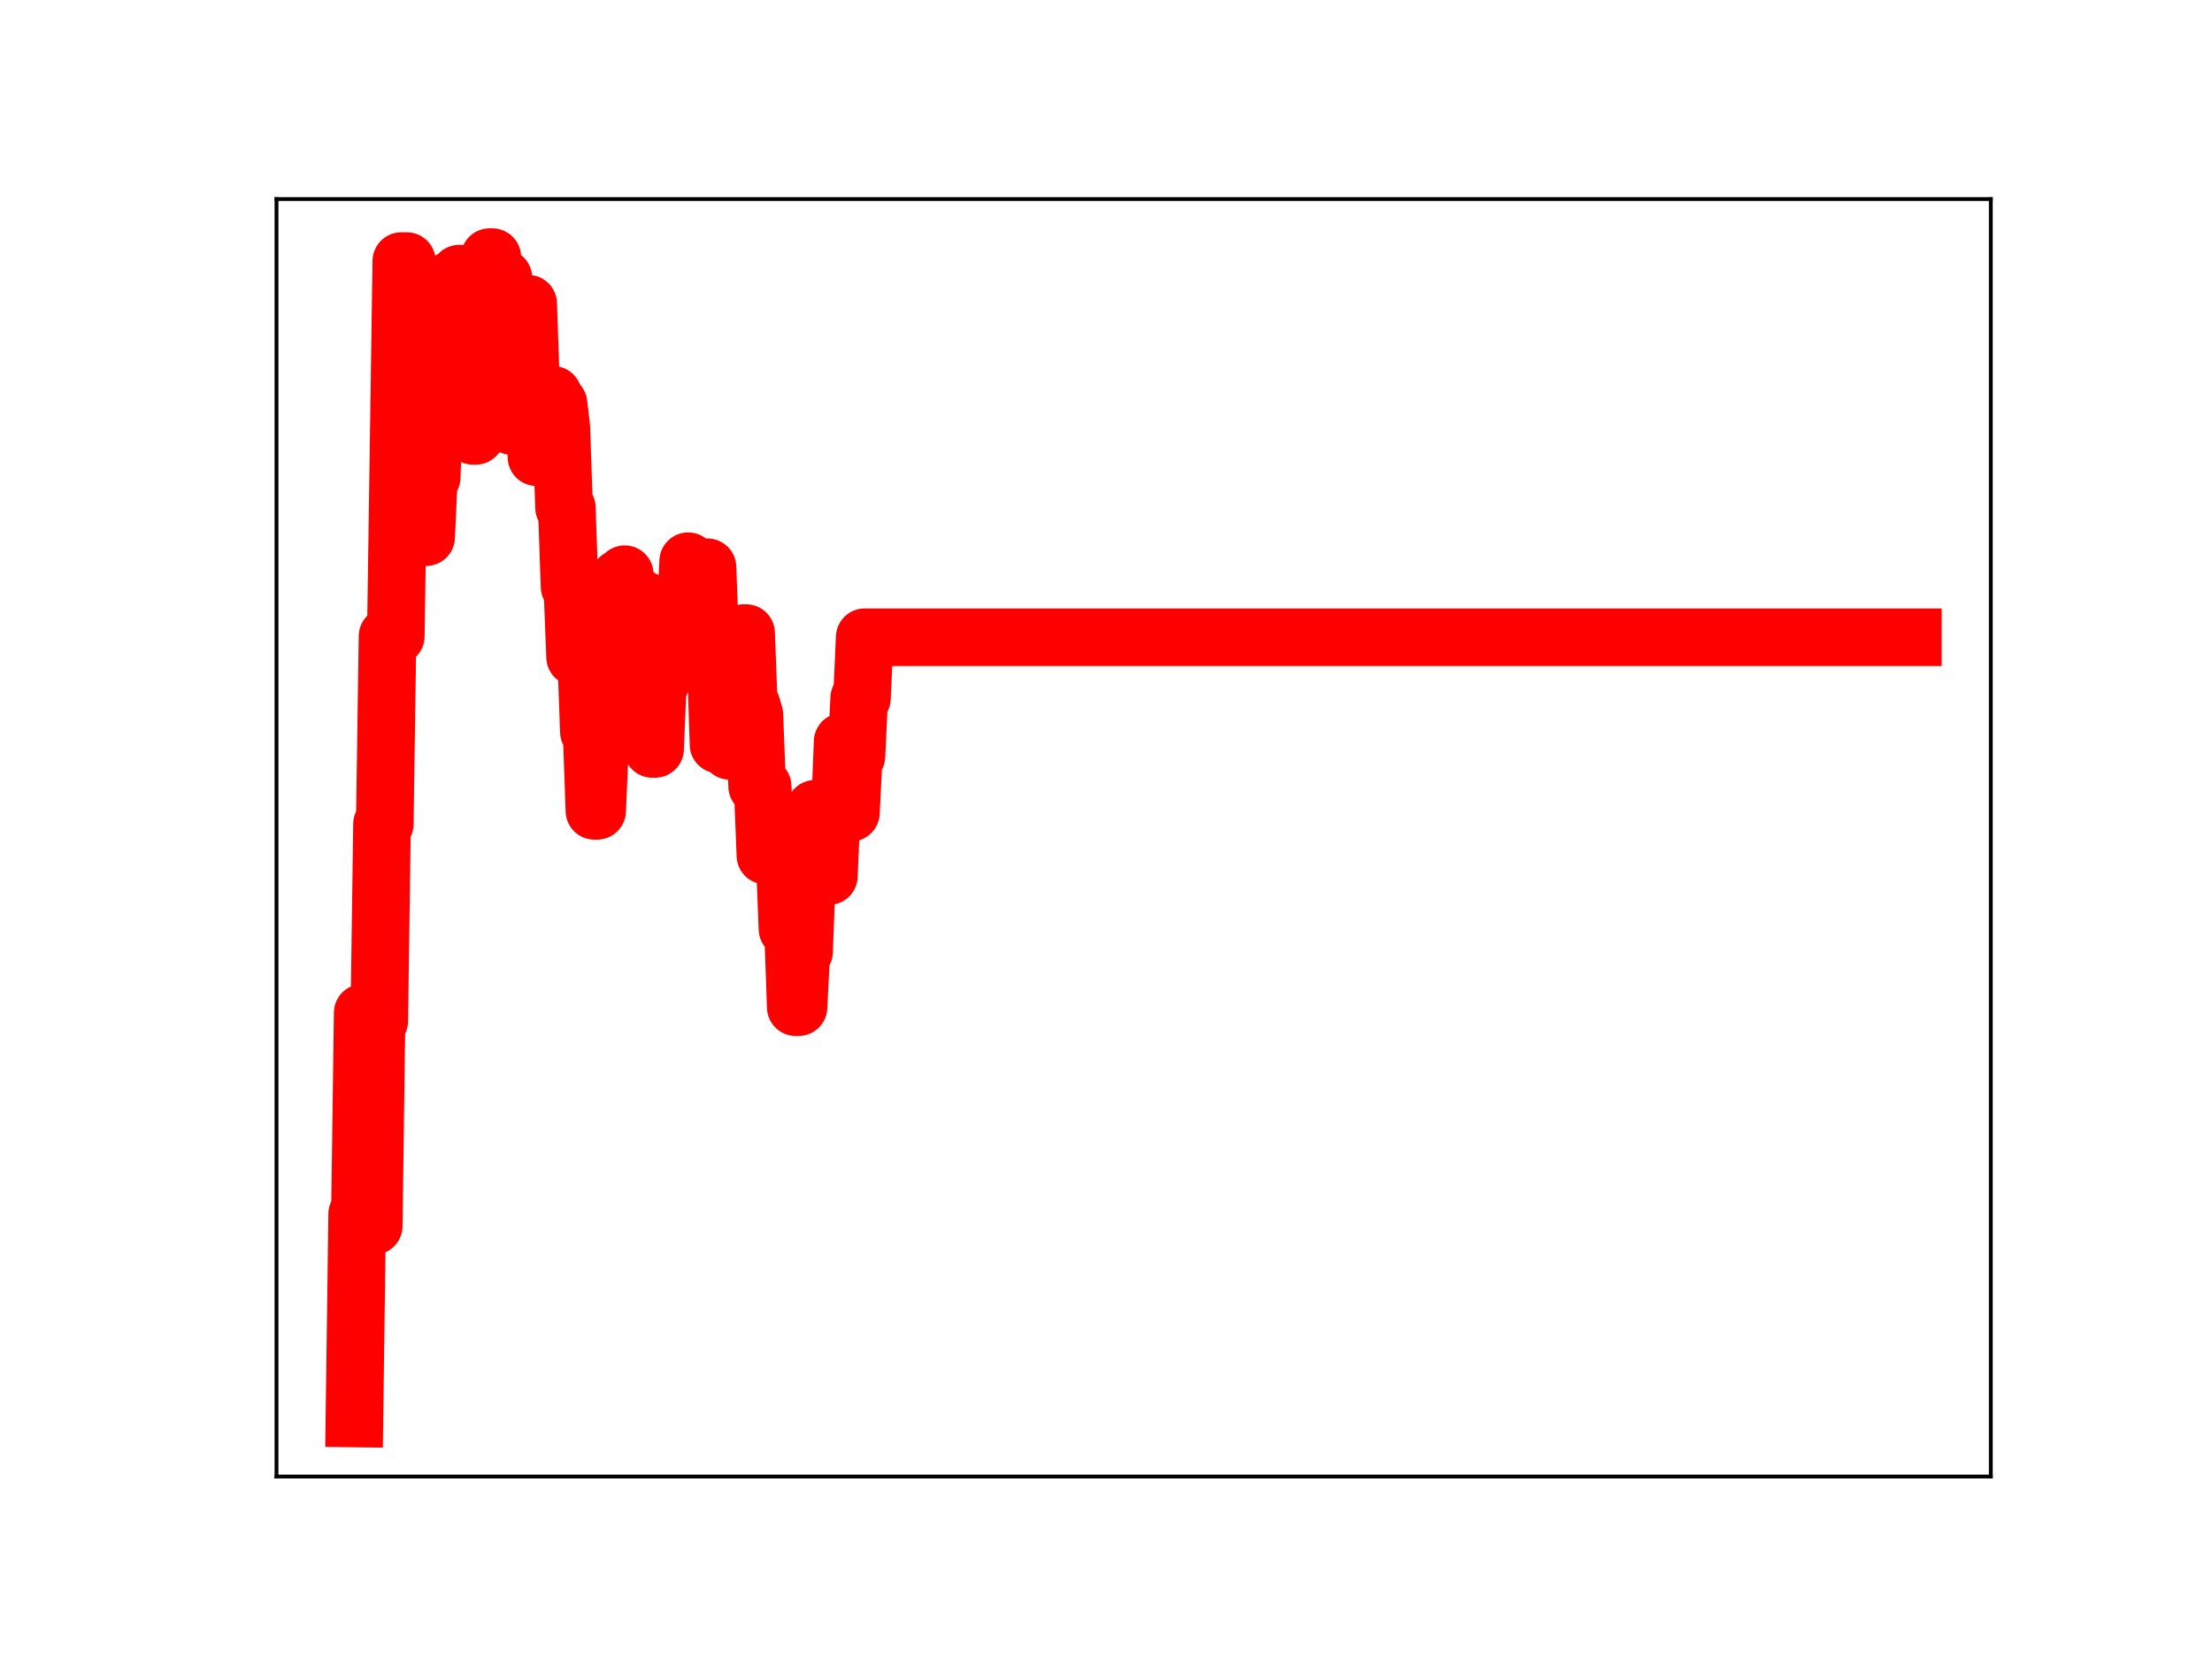 <?xml version="1.0" encoding="utf-8" standalone="no"?>
<!DOCTYPE svg PUBLIC "-//W3C//DTD SVG 1.1//EN"
  "http://www.w3.org/Graphics/SVG/1.1/DTD/svg11.dtd">
<!-- Created with matplotlib (https://matplotlib.org/) -->
<svg height="345.6pt" version="1.1" viewBox="0 0 460.8 345.6" width="460.8pt" xmlns="http://www.w3.org/2000/svg" xmlns:xlink="http://www.w3.org/1999/xlink">
 <defs>
  <style type="text/css">
*{stroke-linecap:butt;stroke-linejoin:round;}
  </style>
 </defs>
 <g id="figure_1">
  <g id="patch_1">
   <path d="M 0 345.6 
L 460.8 345.6 
L 460.8 0 
L 0 0 
z
" style="fill:#ffffff;"/>
  </g>
  <g id="axes_1">
   <g id="patch_2">
    <path d="M 57.6 307.584 
L 414.72 307.584 
L 414.72 41.472 
L 57.6 41.472 
z
" style="fill:#ffffff;"/>
   </g>
   <g id="line2d_1">
    <path clip-path="url(#p9d25ed4365)" d="M 73.833 295.488 
L 74.407 252.868 
L 74.982 252.868 
L 75.557 210.985 
L 76.706 210.985 
L 77.28 255.388 
L 77.855 255.388 
L 78.43 212.698 
L 79.004 212.698 
L 79.579 171.665 
L 80.153 171.665 
L 80.728 132.539 
L 82.452 132.539 
L 83.601 54.389 
L 84.75 54.389 
L 85.325 102.08 
L 85.9 102.08 
L 86.474 96.117 
L 87.049 96.117 
L 87.623 111.892 
L 88.773 111.892 
L 89.347 99.442 
L 89.922 99.442 
L 90.496 85.474 
L 91.071 85.474 
L 91.646 71.786 
L 93.369 71.786 
L 93.944 58.281 
L 95.093 58.281 
L 95.668 57.002 
L 96.243 57.002 
L 96.817 59.149 
L 97.392 74.768 
L 97.966 74.768 
L 98.541 90.787 
L 99.116 90.787 
L 99.69 79.582 
L 100.265 79.582 
L 100.839 65.678 
L 101.414 65.678 
L 101.989 53.568 
L 102.563 53.568 
L 103.138 70.041 
L 103.712 70.041 
L 104.287 57.873 
L 104.862 57.873 
L 105.436 72.627 
L 106.011 72.627 
L 106.585 88.744 
L 107.16 88.744 
L 107.735 76.524 
L 108.309 76.524 
L 108.884 63.27 
L 110.033 63.27 
L 110.608 80.073 
L 111.182 80.073 
L 111.757 95.236 
L 112.906 95.236 
L 113.481 82.953 
L 114.055 82.953 
L 114.63 82.245 
L 115.205 82.245 
L 115.779 84.098 
L 116.354 84.098 
L 116.928 89.027 
L 117.503 105.752 
L 118.078 105.752 
L 118.652 122.215 
L 119.227 122.215 
L 119.802 136.874 
L 122.1 136.874 
L 122.675 152.446 
L 123.249 152.446 
L 123.824 168.908 
L 124.398 168.908 
L 125.548 142.761 
L 126.697 142.761 
L 127.271 148.646 
L 127.846 134.786 
L 128.421 134.786 
L 128.995 120.455 
L 129.57 120.455 
L 130.144 119.617 
L 130.719 123.339 
L 131.868 123.339 
L 132.443 138.681 
L 133.018 138.681 
L 133.592 124.961 
L 134.167 124.961 
L 134.741 139.276 
L 135.316 139.276 
L 135.891 156.011 
L 136.465 156.011 
L 137.04 142.239 
L 137.614 142.239 
L 138.189 128.749 
L 142.786 128.749 
L 143.361 116.912 
L 143.935 132.409 
L 145.084 132.409 
L 145.659 119.956 
L 146.234 119.956 
L 146.808 118.176 
L 147.383 118.176 
L 147.957 133.716 
L 148.532 137.668 
L 149.107 137.668 
L 149.681 155.097 
L 150.256 155.097 
L 150.83 140.971 
L 151.405 140.971 
L 151.98 156.412 
L 153.129 156.412 
L 153.703 143.219 
L 154.278 143.219 
L 154.853 131.886 
L 155.427 131.886 
L 156.002 146.939 
L 156.577 146.939 
L 157.151 148.914 
L 157.726 163.798 
L 158.875 163.798 
L 159.45 178.221 
L 160.024 178.221 
L 160.599 178.718 
L 161.173 178.718 
L 161.748 179.207 
L 163.472 179.207 
L 164.046 193.533 
L 165.196 193.533 
L 165.77 209.812 
L 166.345 209.812 
L 166.92 198.28 
L 167.494 198.28 
L 168.069 183.148 
L 169.218 183.148 
L 169.793 168.483 
L 171.516 168.403 
L 172.091 182.504 
L 172.666 182.504 
L 173.24 168.968 
L 174.964 168.968 
L 175.539 154.499 
L 176.113 169.293 
L 177.262 169.293 
L 177.837 157.534 
L 178.412 157.534 
L 178.986 145.428 
L 179.561 145.428 
L 180.136 132.747 
L 398.487 132.747 
L 398.487 132.747 
" style="fill:none;stroke:#ff0000;stroke-linecap:square;stroke-width:12;"/>
    <defs>
     <path d="M 0 3 
C 0.796 3 1.559 2.684 2.121 2.121 
C 2.684 1.559 3 0.796 3 0 
C 3 -0.796 2.684 -1.559 2.121 -2.121 
C 1.559 -2.684 0.796 -3 0 -3 
C -0.796 -3 -1.559 -2.684 -2.121 -2.121 
C -2.684 -1.559 -3 -0.796 -3 0 
C -3 0.796 -2.684 1.559 -2.121 2.121 
C -1.559 2.684 -0.796 3 0 3 
z
" id="mde250cba03" style="stroke:#ff0000;"/>
    </defs>
    <g clip-path="url(#p9d25ed4365)">
     <use style="fill:#ff0000;stroke:#ff0000;" x="73.833" xlink:href="#mde250cba03" y="295.488"/>
     <use style="fill:#ff0000;stroke:#ff0000;" x="74.407" xlink:href="#mde250cba03" y="252.868"/>
     <use style="fill:#ff0000;stroke:#ff0000;" x="74.982" xlink:href="#mde250cba03" y="252.868"/>
     <use style="fill:#ff0000;stroke:#ff0000;" x="75.557" xlink:href="#mde250cba03" y="210.985"/>
     <use style="fill:#ff0000;stroke:#ff0000;" x="76.131" xlink:href="#mde250cba03" y="210.985"/>
     <use style="fill:#ff0000;stroke:#ff0000;" x="76.706" xlink:href="#mde250cba03" y="210.985"/>
     <use style="fill:#ff0000;stroke:#ff0000;" x="77.28" xlink:href="#mde250cba03" y="255.388"/>
     <use style="fill:#ff0000;stroke:#ff0000;" x="77.855" xlink:href="#mde250cba03" y="255.388"/>
     <use style="fill:#ff0000;stroke:#ff0000;" x="78.43" xlink:href="#mde250cba03" y="212.698"/>
     <use style="fill:#ff0000;stroke:#ff0000;" x="79.004" xlink:href="#mde250cba03" y="212.698"/>
     <use style="fill:#ff0000;stroke:#ff0000;" x="79.579" xlink:href="#mde250cba03" y="171.665"/>
     <use style="fill:#ff0000;stroke:#ff0000;" x="80.153" xlink:href="#mde250cba03" y="171.665"/>
     <use style="fill:#ff0000;stroke:#ff0000;" x="80.728" xlink:href="#mde250cba03" y="132.539"/>
     <use style="fill:#ff0000;stroke:#ff0000;" x="81.303" xlink:href="#mde250cba03" y="132.539"/>
     <use style="fill:#ff0000;stroke:#ff0000;" x="81.877" xlink:href="#mde250cba03" y="132.539"/>
     <use style="fill:#ff0000;stroke:#ff0000;" x="82.452" xlink:href="#mde250cba03" y="132.539"/>
     <use style="fill:#ff0000;stroke:#ff0000;" x="83.026" xlink:href="#mde250cba03" y="92.207"/>
     <use style="fill:#ff0000;stroke:#ff0000;" x="83.601" xlink:href="#mde250cba03" y="54.389"/>
     <use style="fill:#ff0000;stroke:#ff0000;" x="84.176" xlink:href="#mde250cba03" y="54.389"/>
     <use style="fill:#ff0000;stroke:#ff0000;" x="84.75" xlink:href="#mde250cba03" y="54.389"/>
     <use style="fill:#ff0000;stroke:#ff0000;" x="85.325" xlink:href="#mde250cba03" y="102.08"/>
     <use style="fill:#ff0000;stroke:#ff0000;" x="85.9" xlink:href="#mde250cba03" y="102.08"/>
     <use style="fill:#ff0000;stroke:#ff0000;" x="86.474" xlink:href="#mde250cba03" y="96.117"/>
     <use style="fill:#ff0000;stroke:#ff0000;" x="87.049" xlink:href="#mde250cba03" y="96.117"/>
     <use style="fill:#ff0000;stroke:#ff0000;" x="87.623" xlink:href="#mde250cba03" y="111.892"/>
     <use style="fill:#ff0000;stroke:#ff0000;" x="88.198" xlink:href="#mde250cba03" y="111.892"/>
     <use style="fill:#ff0000;stroke:#ff0000;" x="88.773" xlink:href="#mde250cba03" y="111.892"/>
     <use style="fill:#ff0000;stroke:#ff0000;" x="89.347" xlink:href="#mde250cba03" y="99.442"/>
     <use style="fill:#ff0000;stroke:#ff0000;" x="89.922" xlink:href="#mde250cba03" y="99.442"/>
     <use style="fill:#ff0000;stroke:#ff0000;" x="90.496" xlink:href="#mde250cba03" y="85.474"/>
     <use style="fill:#ff0000;stroke:#ff0000;" x="91.071" xlink:href="#mde250cba03" y="85.474"/>
     <use style="fill:#ff0000;stroke:#ff0000;" x="91.646" xlink:href="#mde250cba03" y="71.786"/>
     <use style="fill:#ff0000;stroke:#ff0000;" x="92.22" xlink:href="#mde250cba03" y="71.786"/>
     <use style="fill:#ff0000;stroke:#ff0000;" x="92.795" xlink:href="#mde250cba03" y="71.786"/>
     <use style="fill:#ff0000;stroke:#ff0000;" x="93.369" xlink:href="#mde250cba03" y="71.786"/>
     <use style="fill:#ff0000;stroke:#ff0000;" x="93.944" xlink:href="#mde250cba03" y="58.281"/>
     <use style="fill:#ff0000;stroke:#ff0000;" x="94.519" xlink:href="#mde250cba03" y="58.281"/>
     <use style="fill:#ff0000;stroke:#ff0000;" x="95.093" xlink:href="#mde250cba03" y="58.281"/>
     <use style="fill:#ff0000;stroke:#ff0000;" x="95.668" xlink:href="#mde250cba03" y="57.002"/>
     <use style="fill:#ff0000;stroke:#ff0000;" x="96.243" xlink:href="#mde250cba03" y="57.002"/>
     <use style="fill:#ff0000;stroke:#ff0000;" x="96.817" xlink:href="#mde250cba03" y="59.149"/>
     <use style="fill:#ff0000;stroke:#ff0000;" x="97.392" xlink:href="#mde250cba03" y="74.768"/>
     <use style="fill:#ff0000;stroke:#ff0000;" x="97.966" xlink:href="#mde250cba03" y="74.768"/>
     <use style="fill:#ff0000;stroke:#ff0000;" x="98.541" xlink:href="#mde250cba03" y="90.787"/>
     <use style="fill:#ff0000;stroke:#ff0000;" x="99.116" xlink:href="#mde250cba03" y="90.787"/>
     <use style="fill:#ff0000;stroke:#ff0000;" x="99.69" xlink:href="#mde250cba03" y="79.582"/>
     <use style="fill:#ff0000;stroke:#ff0000;" x="100.265" xlink:href="#mde250cba03" y="79.582"/>
     <use style="fill:#ff0000;stroke:#ff0000;" x="100.839" xlink:href="#mde250cba03" y="65.678"/>
     <use style="fill:#ff0000;stroke:#ff0000;" x="101.414" xlink:href="#mde250cba03" y="65.678"/>
     <use style="fill:#ff0000;stroke:#ff0000;" x="101.989" xlink:href="#mde250cba03" y="53.568"/>
     <use style="fill:#ff0000;stroke:#ff0000;" x="102.563" xlink:href="#mde250cba03" y="53.568"/>
     <use style="fill:#ff0000;stroke:#ff0000;" x="103.138" xlink:href="#mde250cba03" y="70.041"/>
     <use style="fill:#ff0000;stroke:#ff0000;" x="103.712" xlink:href="#mde250cba03" y="70.041"/>
     <use style="fill:#ff0000;stroke:#ff0000;" x="104.287" xlink:href="#mde250cba03" y="57.873"/>
     <use style="fill:#ff0000;stroke:#ff0000;" x="104.862" xlink:href="#mde250cba03" y="57.873"/>
     <use style="fill:#ff0000;stroke:#ff0000;" x="105.436" xlink:href="#mde250cba03" y="72.627"/>
     <use style="fill:#ff0000;stroke:#ff0000;" x="106.011" xlink:href="#mde250cba03" y="72.627"/>
     <use style="fill:#ff0000;stroke:#ff0000;" x="106.585" xlink:href="#mde250cba03" y="88.744"/>
     <use style="fill:#ff0000;stroke:#ff0000;" x="107.16" xlink:href="#mde250cba03" y="88.744"/>
     <use style="fill:#ff0000;stroke:#ff0000;" x="107.735" xlink:href="#mde250cba03" y="76.524"/>
     <use style="fill:#ff0000;stroke:#ff0000;" x="108.309" xlink:href="#mde250cba03" y="76.524"/>
     <use style="fill:#ff0000;stroke:#ff0000;" x="108.884" xlink:href="#mde250cba03" y="63.27"/>
     <use style="fill:#ff0000;stroke:#ff0000;" x="109.459" xlink:href="#mde250cba03" y="63.27"/>
     <use style="fill:#ff0000;stroke:#ff0000;" x="110.033" xlink:href="#mde250cba03" y="63.27"/>
     <use style="fill:#ff0000;stroke:#ff0000;" x="110.608" xlink:href="#mde250cba03" y="80.073"/>
     <use style="fill:#ff0000;stroke:#ff0000;" x="111.182" xlink:href="#mde250cba03" y="80.073"/>
     <use style="fill:#ff0000;stroke:#ff0000;" x="111.757" xlink:href="#mde250cba03" y="95.236"/>
     <use style="fill:#ff0000;stroke:#ff0000;" x="112.332" xlink:href="#mde250cba03" y="95.236"/>
     <use style="fill:#ff0000;stroke:#ff0000;" x="112.906" xlink:href="#mde250cba03" y="95.236"/>
     <use style="fill:#ff0000;stroke:#ff0000;" x="113.481" xlink:href="#mde250cba03" y="82.953"/>
     <use style="fill:#ff0000;stroke:#ff0000;" x="114.055" xlink:href="#mde250cba03" y="82.953"/>
     <use style="fill:#ff0000;stroke:#ff0000;" x="114.63" xlink:href="#mde250cba03" y="82.245"/>
     <use style="fill:#ff0000;stroke:#ff0000;" x="115.205" xlink:href="#mde250cba03" y="82.245"/>
     <use style="fill:#ff0000;stroke:#ff0000;" x="115.779" xlink:href="#mde250cba03" y="84.098"/>
     <use style="fill:#ff0000;stroke:#ff0000;" x="116.354" xlink:href="#mde250cba03" y="84.098"/>
     <use style="fill:#ff0000;stroke:#ff0000;" x="116.928" xlink:href="#mde250cba03" y="89.027"/>
     <use style="fill:#ff0000;stroke:#ff0000;" x="117.503" xlink:href="#mde250cba03" y="105.752"/>
     <use style="fill:#ff0000;stroke:#ff0000;" x="118.078" xlink:href="#mde250cba03" y="105.752"/>
     <use style="fill:#ff0000;stroke:#ff0000;" x="118.652" xlink:href="#mde250cba03" y="122.215"/>
     <use style="fill:#ff0000;stroke:#ff0000;" x="119.227" xlink:href="#mde250cba03" y="122.215"/>
     <use style="fill:#ff0000;stroke:#ff0000;" x="119.802" xlink:href="#mde250cba03" y="136.874"/>
     <use style="fill:#ff0000;stroke:#ff0000;" x="120.376" xlink:href="#mde250cba03" y="136.874"/>
     <use style="fill:#ff0000;stroke:#ff0000;" x="120.951" xlink:href="#mde250cba03" y="136.874"/>
     <use style="fill:#ff0000;stroke:#ff0000;" x="121.525" xlink:href="#mde250cba03" y="136.874"/>
     <use style="fill:#ff0000;stroke:#ff0000;" x="122.1" xlink:href="#mde250cba03" y="136.874"/>
     <use style="fill:#ff0000;stroke:#ff0000;" x="122.675" xlink:href="#mde250cba03" y="152.446"/>
     <use style="fill:#ff0000;stroke:#ff0000;" x="123.249" xlink:href="#mde250cba03" y="152.446"/>
     <use style="fill:#ff0000;stroke:#ff0000;" x="123.824" xlink:href="#mde250cba03" y="168.908"/>
     <use style="fill:#ff0000;stroke:#ff0000;" x="124.398" xlink:href="#mde250cba03" y="168.908"/>
     <use style="fill:#ff0000;stroke:#ff0000;" x="124.973" xlink:href="#mde250cba03" y="154.879"/>
     <use style="fill:#ff0000;stroke:#ff0000;" x="125.548" xlink:href="#mde250cba03" y="142.761"/>
     <use style="fill:#ff0000;stroke:#ff0000;" x="126.122" xlink:href="#mde250cba03" y="142.761"/>
     <use style="fill:#ff0000;stroke:#ff0000;" x="126.697" xlink:href="#mde250cba03" y="142.761"/>
     <use style="fill:#ff0000;stroke:#ff0000;" x="127.271" xlink:href="#mde250cba03" y="148.646"/>
     <use style="fill:#ff0000;stroke:#ff0000;" x="127.846" xlink:href="#mde250cba03" y="134.786"/>
     <use style="fill:#ff0000;stroke:#ff0000;" x="128.421" xlink:href="#mde250cba03" y="134.786"/>
     <use style="fill:#ff0000;stroke:#ff0000;" x="128.995" xlink:href="#mde250cba03" y="120.455"/>
     <use style="fill:#ff0000;stroke:#ff0000;" x="129.57" xlink:href="#mde250cba03" y="120.455"/>
     <use style="fill:#ff0000;stroke:#ff0000;" x="130.144" xlink:href="#mde250cba03" y="119.617"/>
     <use style="fill:#ff0000;stroke:#ff0000;" x="130.719" xlink:href="#mde250cba03" y="123.339"/>
     <use style="fill:#ff0000;stroke:#ff0000;" x="131.294" xlink:href="#mde250cba03" y="123.339"/>
     <use style="fill:#ff0000;stroke:#ff0000;" x="131.868" xlink:href="#mde250cba03" y="123.339"/>
     <use style="fill:#ff0000;stroke:#ff0000;" x="132.443" xlink:href="#mde250cba03" y="138.681"/>
     <use style="fill:#ff0000;stroke:#ff0000;" x="133.018" xlink:href="#mde250cba03" y="138.681"/>
     <use style="fill:#ff0000;stroke:#ff0000;" x="133.592" xlink:href="#mde250cba03" y="124.961"/>
     <use style="fill:#ff0000;stroke:#ff0000;" x="134.167" xlink:href="#mde250cba03" y="124.961"/>
     <use style="fill:#ff0000;stroke:#ff0000;" x="134.741" xlink:href="#mde250cba03" y="139.276"/>
     <use style="fill:#ff0000;stroke:#ff0000;" x="135.316" xlink:href="#mde250cba03" y="139.276"/>
     <use style="fill:#ff0000;stroke:#ff0000;" x="135.891" xlink:href="#mde250cba03" y="156.011"/>
     <use style="fill:#ff0000;stroke:#ff0000;" x="136.465" xlink:href="#mde250cba03" y="156.011"/>
     <use style="fill:#ff0000;stroke:#ff0000;" x="137.04" xlink:href="#mde250cba03" y="142.239"/>
     <use style="fill:#ff0000;stroke:#ff0000;" x="137.614" xlink:href="#mde250cba03" y="142.239"/>
     <use style="fill:#ff0000;stroke:#ff0000;" x="138.189" xlink:href="#mde250cba03" y="128.749"/>
     <use style="fill:#ff0000;stroke:#ff0000;" x="138.764" xlink:href="#mde250cba03" y="128.749"/>
     <use style="fill:#ff0000;stroke:#ff0000;" x="139.338" xlink:href="#mde250cba03" y="128.749"/>
     <use style="fill:#ff0000;stroke:#ff0000;" x="139.913" xlink:href="#mde250cba03" y="128.749"/>
     <use style="fill:#ff0000;stroke:#ff0000;" x="140.487" xlink:href="#mde250cba03" y="128.749"/>
     <use style="fill:#ff0000;stroke:#ff0000;" x="141.062" xlink:href="#mde250cba03" y="128.749"/>
     <use style="fill:#ff0000;stroke:#ff0000;" x="141.637" xlink:href="#mde250cba03" y="128.749"/>
     <use style="fill:#ff0000;stroke:#ff0000;" x="142.211" xlink:href="#mde250cba03" y="128.749"/>
     <use style="fill:#ff0000;stroke:#ff0000;" x="142.786" xlink:href="#mde250cba03" y="128.749"/>
     <use style="fill:#ff0000;stroke:#ff0000;" x="143.361" xlink:href="#mde250cba03" y="116.912"/>
     <use style="fill:#ff0000;stroke:#ff0000;" x="143.935" xlink:href="#mde250cba03" y="132.409"/>
     <use style="fill:#ff0000;stroke:#ff0000;" x="144.51" xlink:href="#mde250cba03" y="132.409"/>
     <use style="fill:#ff0000;stroke:#ff0000;" x="145.084" xlink:href="#mde250cba03" y="132.409"/>
     <use style="fill:#ff0000;stroke:#ff0000;" x="145.659" xlink:href="#mde250cba03" y="119.956"/>
     <use style="fill:#ff0000;stroke:#ff0000;" x="146.234" xlink:href="#mde250cba03" y="119.956"/>
     <use style="fill:#ff0000;stroke:#ff0000;" x="146.808" xlink:href="#mde250cba03" y="118.176"/>
     <use style="fill:#ff0000;stroke:#ff0000;" x="147.383" xlink:href="#mde250cba03" y="118.176"/>
     <use style="fill:#ff0000;stroke:#ff0000;" x="147.957" xlink:href="#mde250cba03" y="133.716"/>
     <use style="fill:#ff0000;stroke:#ff0000;" x="148.532" xlink:href="#mde250cba03" y="137.668"/>
     <use style="fill:#ff0000;stroke:#ff0000;" x="149.107" xlink:href="#mde250cba03" y="137.668"/>
     <use style="fill:#ff0000;stroke:#ff0000;" x="149.681" xlink:href="#mde250cba03" y="155.097"/>
     <use style="fill:#ff0000;stroke:#ff0000;" x="150.256" xlink:href="#mde250cba03" y="155.097"/>
     <use style="fill:#ff0000;stroke:#ff0000;" x="150.83" xlink:href="#mde250cba03" y="140.971"/>
     <use style="fill:#ff0000;stroke:#ff0000;" x="151.405" xlink:href="#mde250cba03" y="140.971"/>
     <use style="fill:#ff0000;stroke:#ff0000;" x="151.98" xlink:href="#mde250cba03" y="156.412"/>
     <use style="fill:#ff0000;stroke:#ff0000;" x="152.554" xlink:href="#mde250cba03" y="156.412"/>
     <use style="fill:#ff0000;stroke:#ff0000;" x="153.129" xlink:href="#mde250cba03" y="156.412"/>
     <use style="fill:#ff0000;stroke:#ff0000;" x="153.703" xlink:href="#mde250cba03" y="143.219"/>
     <use style="fill:#ff0000;stroke:#ff0000;" x="154.278" xlink:href="#mde250cba03" y="143.219"/>
     <use style="fill:#ff0000;stroke:#ff0000;" x="154.853" xlink:href="#mde250cba03" y="131.886"/>
     <use style="fill:#ff0000;stroke:#ff0000;" x="155.427" xlink:href="#mde250cba03" y="131.886"/>
     <use style="fill:#ff0000;stroke:#ff0000;" x="156.002" xlink:href="#mde250cba03" y="146.939"/>
     <use style="fill:#ff0000;stroke:#ff0000;" x="156.577" xlink:href="#mde250cba03" y="146.939"/>
     <use style="fill:#ff0000;stroke:#ff0000;" x="157.151" xlink:href="#mde250cba03" y="148.914"/>
     <use style="fill:#ff0000;stroke:#ff0000;" x="157.726" xlink:href="#mde250cba03" y="163.798"/>
     <use style="fill:#ff0000;stroke:#ff0000;" x="158.3" xlink:href="#mde250cba03" y="163.798"/>
     <use style="fill:#ff0000;stroke:#ff0000;" x="158.875" xlink:href="#mde250cba03" y="163.798"/>
     <use style="fill:#ff0000;stroke:#ff0000;" x="159.45" xlink:href="#mde250cba03" y="178.221"/>
     <use style="fill:#ff0000;stroke:#ff0000;" x="160.024" xlink:href="#mde250cba03" y="178.221"/>
     <use style="fill:#ff0000;stroke:#ff0000;" x="160.599" xlink:href="#mde250cba03" y="178.718"/>
     <use style="fill:#ff0000;stroke:#ff0000;" x="161.173" xlink:href="#mde250cba03" y="178.718"/>
     <use style="fill:#ff0000;stroke:#ff0000;" x="161.748" xlink:href="#mde250cba03" y="179.207"/>
     <use style="fill:#ff0000;stroke:#ff0000;" x="162.323" xlink:href="#mde250cba03" y="179.207"/>
     <use style="fill:#ff0000;stroke:#ff0000;" x="162.897" xlink:href="#mde250cba03" y="179.207"/>
     <use style="fill:#ff0000;stroke:#ff0000;" x="163.472" xlink:href="#mde250cba03" y="179.207"/>
     <use style="fill:#ff0000;stroke:#ff0000;" x="164.046" xlink:href="#mde250cba03" y="193.533"/>
     <use style="fill:#ff0000;stroke:#ff0000;" x="164.621" xlink:href="#mde250cba03" y="193.533"/>
     <use style="fill:#ff0000;stroke:#ff0000;" x="165.196" xlink:href="#mde250cba03" y="193.533"/>
     <use style="fill:#ff0000;stroke:#ff0000;" x="165.77" xlink:href="#mde250cba03" y="209.812"/>
     <use style="fill:#ff0000;stroke:#ff0000;" x="166.345" xlink:href="#mde250cba03" y="209.812"/>
     <use style="fill:#ff0000;stroke:#ff0000;" x="166.92" xlink:href="#mde250cba03" y="198.28"/>
     <use style="fill:#ff0000;stroke:#ff0000;" x="167.494" xlink:href="#mde250cba03" y="198.28"/>
     <use style="fill:#ff0000;stroke:#ff0000;" x="168.069" xlink:href="#mde250cba03" y="183.148"/>
     <use style="fill:#ff0000;stroke:#ff0000;" x="168.643" xlink:href="#mde250cba03" y="183.148"/>
     <use style="fill:#ff0000;stroke:#ff0000;" x="169.218" xlink:href="#mde250cba03" y="183.148"/>
     <use style="fill:#ff0000;stroke:#ff0000;" x="169.793" xlink:href="#mde250cba03" y="168.483"/>
     <use style="fill:#ff0000;stroke:#ff0000;" x="170.367" xlink:href="#mde250cba03" y="168.483"/>
     <use style="fill:#ff0000;stroke:#ff0000;" x="170.942" xlink:href="#mde250cba03" y="168.403"/>
     <use style="fill:#ff0000;stroke:#ff0000;" x="171.516" xlink:href="#mde250cba03" y="168.403"/>
     <use style="fill:#ff0000;stroke:#ff0000;" x="172.091" xlink:href="#mde250cba03" y="182.504"/>
     <use style="fill:#ff0000;stroke:#ff0000;" x="172.666" xlink:href="#mde250cba03" y="182.504"/>
     <use style="fill:#ff0000;stroke:#ff0000;" x="173.24" xlink:href="#mde250cba03" y="168.968"/>
     <use style="fill:#ff0000;stroke:#ff0000;" x="173.815" xlink:href="#mde250cba03" y="168.968"/>
     <use style="fill:#ff0000;stroke:#ff0000;" x="174.389" xlink:href="#mde250cba03" y="168.968"/>
     <use style="fill:#ff0000;stroke:#ff0000;" x="174.964" xlink:href="#mde250cba03" y="168.968"/>
     <use style="fill:#ff0000;stroke:#ff0000;" x="175.539" xlink:href="#mde250cba03" y="154.499"/>
     <use style="fill:#ff0000;stroke:#ff0000;" x="176.113" xlink:href="#mde250cba03" y="169.293"/>
     <use style="fill:#ff0000;stroke:#ff0000;" x="176.688" xlink:href="#mde250cba03" y="169.293"/>
     <use style="fill:#ff0000;stroke:#ff0000;" x="177.262" xlink:href="#mde250cba03" y="169.293"/>
     <use style="fill:#ff0000;stroke:#ff0000;" x="177.837" xlink:href="#mde250cba03" y="157.534"/>
     <use style="fill:#ff0000;stroke:#ff0000;" x="178.412" xlink:href="#mde250cba03" y="157.534"/>
     <use style="fill:#ff0000;stroke:#ff0000;" x="178.986" xlink:href="#mde250cba03" y="145.428"/>
     <use style="fill:#ff0000;stroke:#ff0000;" x="179.561" xlink:href="#mde250cba03" y="145.428"/>
     <use style="fill:#ff0000;stroke:#ff0000;" x="180.136" xlink:href="#mde250cba03" y="132.747"/>
     <use style="fill:#ff0000;stroke:#ff0000;" x="180.71" xlink:href="#mde250cba03" y="132.747"/>
     <use style="fill:#ff0000;stroke:#ff0000;" x="181.285" xlink:href="#mde250cba03" y="132.747"/>
     <use style="fill:#ff0000;stroke:#ff0000;" x="181.859" xlink:href="#mde250cba03" y="132.747"/>
     <use style="fill:#ff0000;stroke:#ff0000;" x="182.434" xlink:href="#mde250cba03" y="132.747"/>
     <use style="fill:#ff0000;stroke:#ff0000;" x="183.009" xlink:href="#mde250cba03" y="132.747"/>
     <use style="fill:#ff0000;stroke:#ff0000;" x="183.583" xlink:href="#mde250cba03" y="132.747"/>
     <use style="fill:#ff0000;stroke:#ff0000;" x="184.158" xlink:href="#mde250cba03" y="132.747"/>
     <use style="fill:#ff0000;stroke:#ff0000;" x="184.732" xlink:href="#mde250cba03" y="132.747"/>
     <use style="fill:#ff0000;stroke:#ff0000;" x="185.307" xlink:href="#mde250cba03" y="132.747"/>
     <use style="fill:#ff0000;stroke:#ff0000;" x="185.882" xlink:href="#mde250cba03" y="132.747"/>
     <use style="fill:#ff0000;stroke:#ff0000;" x="186.456" xlink:href="#mde250cba03" y="132.747"/>
     <use style="fill:#ff0000;stroke:#ff0000;" x="187.031" xlink:href="#mde250cba03" y="132.747"/>
     <use style="fill:#ff0000;stroke:#ff0000;" x="187.605" xlink:href="#mde250cba03" y="132.747"/>
     <use style="fill:#ff0000;stroke:#ff0000;" x="188.18" xlink:href="#mde250cba03" y="132.747"/>
     <use style="fill:#ff0000;stroke:#ff0000;" x="188.755" xlink:href="#mde250cba03" y="132.747"/>
     <use style="fill:#ff0000;stroke:#ff0000;" x="189.329" xlink:href="#mde250cba03" y="132.747"/>
     <use style="fill:#ff0000;stroke:#ff0000;" x="189.904" xlink:href="#mde250cba03" y="132.747"/>
     <use style="fill:#ff0000;stroke:#ff0000;" x="190.479" xlink:href="#mde250cba03" y="132.747"/>
     <use style="fill:#ff0000;stroke:#ff0000;" x="191.053" xlink:href="#mde250cba03" y="132.747"/>
     <use style="fill:#ff0000;stroke:#ff0000;" x="191.628" xlink:href="#mde250cba03" y="132.747"/>
     <use style="fill:#ff0000;stroke:#ff0000;" x="192.202" xlink:href="#mde250cba03" y="132.747"/>
     <use style="fill:#ff0000;stroke:#ff0000;" x="192.777" xlink:href="#mde250cba03" y="132.747"/>
     <use style="fill:#ff0000;stroke:#ff0000;" x="193.352" xlink:href="#mde250cba03" y="132.747"/>
     <use style="fill:#ff0000;stroke:#ff0000;" x="193.926" xlink:href="#mde250cba03" y="132.747"/>
     <use style="fill:#ff0000;stroke:#ff0000;" x="194.501" xlink:href="#mde250cba03" y="132.747"/>
     <use style="fill:#ff0000;stroke:#ff0000;" x="195.075" xlink:href="#mde250cba03" y="132.747"/>
     <use style="fill:#ff0000;stroke:#ff0000;" x="195.65" xlink:href="#mde250cba03" y="132.747"/>
     <use style="fill:#ff0000;stroke:#ff0000;" x="196.225" xlink:href="#mde250cba03" y="132.747"/>
     <use style="fill:#ff0000;stroke:#ff0000;" x="196.799" xlink:href="#mde250cba03" y="132.747"/>
     <use style="fill:#ff0000;stroke:#ff0000;" x="197.374" xlink:href="#mde250cba03" y="132.747"/>
     <use style="fill:#ff0000;stroke:#ff0000;" x="197.948" xlink:href="#mde250cba03" y="132.747"/>
     <use style="fill:#ff0000;stroke:#ff0000;" x="198.523" xlink:href="#mde250cba03" y="132.747"/>
     <use style="fill:#ff0000;stroke:#ff0000;" x="199.098" xlink:href="#mde250cba03" y="132.747"/>
     <use style="fill:#ff0000;stroke:#ff0000;" x="199.672" xlink:href="#mde250cba03" y="132.747"/>
     <use style="fill:#ff0000;stroke:#ff0000;" x="200.247" xlink:href="#mde250cba03" y="132.747"/>
     <use style="fill:#ff0000;stroke:#ff0000;" x="200.821" xlink:href="#mde250cba03" y="132.747"/>
     <use style="fill:#ff0000;stroke:#ff0000;" x="201.396" xlink:href="#mde250cba03" y="132.747"/>
     <use style="fill:#ff0000;stroke:#ff0000;" x="201.971" xlink:href="#mde250cba03" y="132.747"/>
     <use style="fill:#ff0000;stroke:#ff0000;" x="202.545" xlink:href="#mde250cba03" y="132.747"/>
     <use style="fill:#ff0000;stroke:#ff0000;" x="203.12" xlink:href="#mde250cba03" y="132.747"/>
     <use style="fill:#ff0000;stroke:#ff0000;" x="203.695" xlink:href="#mde250cba03" y="132.747"/>
     <use style="fill:#ff0000;stroke:#ff0000;" x="204.269" xlink:href="#mde250cba03" y="132.747"/>
     <use style="fill:#ff0000;stroke:#ff0000;" x="204.844" xlink:href="#mde250cba03" y="132.747"/>
     <use style="fill:#ff0000;stroke:#ff0000;" x="205.418" xlink:href="#mde250cba03" y="132.747"/>
     <use style="fill:#ff0000;stroke:#ff0000;" x="205.993" xlink:href="#mde250cba03" y="132.747"/>
     <use style="fill:#ff0000;stroke:#ff0000;" x="206.568" xlink:href="#mde250cba03" y="132.747"/>
     <use style="fill:#ff0000;stroke:#ff0000;" x="207.142" xlink:href="#mde250cba03" y="132.747"/>
     <use style="fill:#ff0000;stroke:#ff0000;" x="207.717" xlink:href="#mde250cba03" y="132.747"/>
     <use style="fill:#ff0000;stroke:#ff0000;" x="208.291" xlink:href="#mde250cba03" y="132.747"/>
     <use style="fill:#ff0000;stroke:#ff0000;" x="208.866" xlink:href="#mde250cba03" y="132.747"/>
     <use style="fill:#ff0000;stroke:#ff0000;" x="209.441" xlink:href="#mde250cba03" y="132.747"/>
     <use style="fill:#ff0000;stroke:#ff0000;" x="210.015" xlink:href="#mde250cba03" y="132.747"/>
     <use style="fill:#ff0000;stroke:#ff0000;" x="210.59" xlink:href="#mde250cba03" y="132.747"/>
     <use style="fill:#ff0000;stroke:#ff0000;" x="211.164" xlink:href="#mde250cba03" y="132.747"/>
     <use style="fill:#ff0000;stroke:#ff0000;" x="211.739" xlink:href="#mde250cba03" y="132.747"/>
     <use style="fill:#ff0000;stroke:#ff0000;" x="212.314" xlink:href="#mde250cba03" y="132.747"/>
     <use style="fill:#ff0000;stroke:#ff0000;" x="212.888" xlink:href="#mde250cba03" y="132.747"/>
     <use style="fill:#ff0000;stroke:#ff0000;" x="213.463" xlink:href="#mde250cba03" y="132.747"/>
     <use style="fill:#ff0000;stroke:#ff0000;" x="214.038" xlink:href="#mde250cba03" y="132.747"/>
     <use style="fill:#ff0000;stroke:#ff0000;" x="214.612" xlink:href="#mde250cba03" y="132.747"/>
     <use style="fill:#ff0000;stroke:#ff0000;" x="215.187" xlink:href="#mde250cba03" y="132.747"/>
     <use style="fill:#ff0000;stroke:#ff0000;" x="215.761" xlink:href="#mde250cba03" y="132.747"/>
     <use style="fill:#ff0000;stroke:#ff0000;" x="216.336" xlink:href="#mde250cba03" y="132.747"/>
     <use style="fill:#ff0000;stroke:#ff0000;" x="216.911" xlink:href="#mde250cba03" y="132.747"/>
     <use style="fill:#ff0000;stroke:#ff0000;" x="217.485" xlink:href="#mde250cba03" y="132.747"/>
     <use style="fill:#ff0000;stroke:#ff0000;" x="218.06" xlink:href="#mde250cba03" y="132.747"/>
     <use style="fill:#ff0000;stroke:#ff0000;" x="218.634" xlink:href="#mde250cba03" y="132.747"/>
     <use style="fill:#ff0000;stroke:#ff0000;" x="219.209" xlink:href="#mde250cba03" y="132.747"/>
     <use style="fill:#ff0000;stroke:#ff0000;" x="219.784" xlink:href="#mde250cba03" y="132.747"/>
     <use style="fill:#ff0000;stroke:#ff0000;" x="220.358" xlink:href="#mde250cba03" y="132.747"/>
     <use style="fill:#ff0000;stroke:#ff0000;" x="220.933" xlink:href="#mde250cba03" y="132.747"/>
     <use style="fill:#ff0000;stroke:#ff0000;" x="221.507" xlink:href="#mde250cba03" y="132.747"/>
     <use style="fill:#ff0000;stroke:#ff0000;" x="222.082" xlink:href="#mde250cba03" y="132.747"/>
     <use style="fill:#ff0000;stroke:#ff0000;" x="222.657" xlink:href="#mde250cba03" y="132.747"/>
     <use style="fill:#ff0000;stroke:#ff0000;" x="223.231" xlink:href="#mde250cba03" y="132.747"/>
     <use style="fill:#ff0000;stroke:#ff0000;" x="223.806" xlink:href="#mde250cba03" y="132.747"/>
     <use style="fill:#ff0000;stroke:#ff0000;" x="224.38" xlink:href="#mde250cba03" y="132.747"/>
     <use style="fill:#ff0000;stroke:#ff0000;" x="224.955" xlink:href="#mde250cba03" y="132.747"/>
     <use style="fill:#ff0000;stroke:#ff0000;" x="225.53" xlink:href="#mde250cba03" y="132.747"/>
     <use style="fill:#ff0000;stroke:#ff0000;" x="226.104" xlink:href="#mde250cba03" y="132.747"/>
     <use style="fill:#ff0000;stroke:#ff0000;" x="226.679" xlink:href="#mde250cba03" y="132.747"/>
     <use style="fill:#ff0000;stroke:#ff0000;" x="227.254" xlink:href="#mde250cba03" y="132.747"/>
     <use style="fill:#ff0000;stroke:#ff0000;" x="227.828" xlink:href="#mde250cba03" y="132.747"/>
     <use style="fill:#ff0000;stroke:#ff0000;" x="228.403" xlink:href="#mde250cba03" y="132.747"/>
     <use style="fill:#ff0000;stroke:#ff0000;" x="228.977" xlink:href="#mde250cba03" y="132.747"/>
     <use style="fill:#ff0000;stroke:#ff0000;" x="229.552" xlink:href="#mde250cba03" y="132.747"/>
     <use style="fill:#ff0000;stroke:#ff0000;" x="230.127" xlink:href="#mde250cba03" y="132.747"/>
     <use style="fill:#ff0000;stroke:#ff0000;" x="230.701" xlink:href="#mde250cba03" y="132.747"/>
     <use style="fill:#ff0000;stroke:#ff0000;" x="231.276" xlink:href="#mde250cba03" y="132.747"/>
     <use style="fill:#ff0000;stroke:#ff0000;" x="231.85" xlink:href="#mde250cba03" y="132.747"/>
     <use style="fill:#ff0000;stroke:#ff0000;" x="232.425" xlink:href="#mde250cba03" y="132.747"/>
     <use style="fill:#ff0000;stroke:#ff0000;" x="233" xlink:href="#mde250cba03" y="132.747"/>
     <use style="fill:#ff0000;stroke:#ff0000;" x="233.574" xlink:href="#mde250cba03" y="132.747"/>
     <use style="fill:#ff0000;stroke:#ff0000;" x="234.149" xlink:href="#mde250cba03" y="132.747"/>
     <use style="fill:#ff0000;stroke:#ff0000;" x="234.723" xlink:href="#mde250cba03" y="132.747"/>
     <use style="fill:#ff0000;stroke:#ff0000;" x="235.298" xlink:href="#mde250cba03" y="132.747"/>
     <use style="fill:#ff0000;stroke:#ff0000;" x="235.873" xlink:href="#mde250cba03" y="132.747"/>
     <use style="fill:#ff0000;stroke:#ff0000;" x="236.447" xlink:href="#mde250cba03" y="132.747"/>
     <use style="fill:#ff0000;stroke:#ff0000;" x="237.022" xlink:href="#mde250cba03" y="132.747"/>
     <use style="fill:#ff0000;stroke:#ff0000;" x="237.597" xlink:href="#mde250cba03" y="132.747"/>
     <use style="fill:#ff0000;stroke:#ff0000;" x="238.171" xlink:href="#mde250cba03" y="132.747"/>
     <use style="fill:#ff0000;stroke:#ff0000;" x="238.746" xlink:href="#mde250cba03" y="132.747"/>
     <use style="fill:#ff0000;stroke:#ff0000;" x="239.32" xlink:href="#mde250cba03" y="132.747"/>
     <use style="fill:#ff0000;stroke:#ff0000;" x="239.895" xlink:href="#mde250cba03" y="132.747"/>
     <use style="fill:#ff0000;stroke:#ff0000;" x="240.47" xlink:href="#mde250cba03" y="132.747"/>
     <use style="fill:#ff0000;stroke:#ff0000;" x="241.044" xlink:href="#mde250cba03" y="132.747"/>
     <use style="fill:#ff0000;stroke:#ff0000;" x="241.619" xlink:href="#mde250cba03" y="132.747"/>
     <use style="fill:#ff0000;stroke:#ff0000;" x="242.193" xlink:href="#mde250cba03" y="132.747"/>
     <use style="fill:#ff0000;stroke:#ff0000;" x="242.768" xlink:href="#mde250cba03" y="132.747"/>
     <use style="fill:#ff0000;stroke:#ff0000;" x="243.343" xlink:href="#mde250cba03" y="132.747"/>
     <use style="fill:#ff0000;stroke:#ff0000;" x="243.917" xlink:href="#mde250cba03" y="132.747"/>
     <use style="fill:#ff0000;stroke:#ff0000;" x="244.492" xlink:href="#mde250cba03" y="132.747"/>
     <use style="fill:#ff0000;stroke:#ff0000;" x="245.066" xlink:href="#mde250cba03" y="132.747"/>
     <use style="fill:#ff0000;stroke:#ff0000;" x="245.641" xlink:href="#mde250cba03" y="132.747"/>
     <use style="fill:#ff0000;stroke:#ff0000;" x="246.216" xlink:href="#mde250cba03" y="132.747"/>
     <use style="fill:#ff0000;stroke:#ff0000;" x="246.79" xlink:href="#mde250cba03" y="132.747"/>
     <use style="fill:#ff0000;stroke:#ff0000;" x="247.365" xlink:href="#mde250cba03" y="132.747"/>
     <use style="fill:#ff0000;stroke:#ff0000;" x="247.94" xlink:href="#mde250cba03" y="132.747"/>
     <use style="fill:#ff0000;stroke:#ff0000;" x="248.514" xlink:href="#mde250cba03" y="132.747"/>
     <use style="fill:#ff0000;stroke:#ff0000;" x="249.089" xlink:href="#mde250cba03" y="132.747"/>
     <use style="fill:#ff0000;stroke:#ff0000;" x="249.663" xlink:href="#mde250cba03" y="132.747"/>
     <use style="fill:#ff0000;stroke:#ff0000;" x="250.238" xlink:href="#mde250cba03" y="132.747"/>
     <use style="fill:#ff0000;stroke:#ff0000;" x="250.813" xlink:href="#mde250cba03" y="132.747"/>
     <use style="fill:#ff0000;stroke:#ff0000;" x="251.387" xlink:href="#mde250cba03" y="132.747"/>
     <use style="fill:#ff0000;stroke:#ff0000;" x="251.962" xlink:href="#mde250cba03" y="132.747"/>
     <use style="fill:#ff0000;stroke:#ff0000;" x="252.536" xlink:href="#mde250cba03" y="132.747"/>
     <use style="fill:#ff0000;stroke:#ff0000;" x="253.111" xlink:href="#mde250cba03" y="132.747"/>
     <use style="fill:#ff0000;stroke:#ff0000;" x="253.686" xlink:href="#mde250cba03" y="132.747"/>
     <use style="fill:#ff0000;stroke:#ff0000;" x="254.26" xlink:href="#mde250cba03" y="132.747"/>
     <use style="fill:#ff0000;stroke:#ff0000;" x="254.835" xlink:href="#mde250cba03" y="132.747"/>
     <use style="fill:#ff0000;stroke:#ff0000;" x="255.409" xlink:href="#mde250cba03" y="132.747"/>
     <use style="fill:#ff0000;stroke:#ff0000;" x="255.984" xlink:href="#mde250cba03" y="132.747"/>
     <use style="fill:#ff0000;stroke:#ff0000;" x="256.559" xlink:href="#mde250cba03" y="132.747"/>
     <use style="fill:#ff0000;stroke:#ff0000;" x="257.133" xlink:href="#mde250cba03" y="132.747"/>
     <use style="fill:#ff0000;stroke:#ff0000;" x="257.708" xlink:href="#mde250cba03" y="132.747"/>
     <use style="fill:#ff0000;stroke:#ff0000;" x="258.282" xlink:href="#mde250cba03" y="132.747"/>
     <use style="fill:#ff0000;stroke:#ff0000;" x="258.857" xlink:href="#mde250cba03" y="132.747"/>
     <use style="fill:#ff0000;stroke:#ff0000;" x="259.432" xlink:href="#mde250cba03" y="132.747"/>
     <use style="fill:#ff0000;stroke:#ff0000;" x="260.006" xlink:href="#mde250cba03" y="132.747"/>
     <use style="fill:#ff0000;stroke:#ff0000;" x="260.581" xlink:href="#mde250cba03" y="132.747"/>
     <use style="fill:#ff0000;stroke:#ff0000;" x="261.156" xlink:href="#mde250cba03" y="132.747"/>
     <use style="fill:#ff0000;stroke:#ff0000;" x="261.73" xlink:href="#mde250cba03" y="132.747"/>
     <use style="fill:#ff0000;stroke:#ff0000;" x="262.305" xlink:href="#mde250cba03" y="132.747"/>
     <use style="fill:#ff0000;stroke:#ff0000;" x="262.879" xlink:href="#mde250cba03" y="132.747"/>
     <use style="fill:#ff0000;stroke:#ff0000;" x="263.454" xlink:href="#mde250cba03" y="132.747"/>
     <use style="fill:#ff0000;stroke:#ff0000;" x="264.029" xlink:href="#mde250cba03" y="132.747"/>
     <use style="fill:#ff0000;stroke:#ff0000;" x="264.603" xlink:href="#mde250cba03" y="132.747"/>
     <use style="fill:#ff0000;stroke:#ff0000;" x="265.178" xlink:href="#mde250cba03" y="132.747"/>
     <use style="fill:#ff0000;stroke:#ff0000;" x="265.752" xlink:href="#mde250cba03" y="132.747"/>
     <use style="fill:#ff0000;stroke:#ff0000;" x="266.327" xlink:href="#mde250cba03" y="132.747"/>
     <use style="fill:#ff0000;stroke:#ff0000;" x="266.902" xlink:href="#mde250cba03" y="132.747"/>
     <use style="fill:#ff0000;stroke:#ff0000;" x="267.476" xlink:href="#mde250cba03" y="132.747"/>
     <use style="fill:#ff0000;stroke:#ff0000;" x="268.051" xlink:href="#mde250cba03" y="132.747"/>
     <use style="fill:#ff0000;stroke:#ff0000;" x="268.625" xlink:href="#mde250cba03" y="132.747"/>
     <use style="fill:#ff0000;stroke:#ff0000;" x="269.2" xlink:href="#mde250cba03" y="132.747"/>
     <use style="fill:#ff0000;stroke:#ff0000;" x="269.775" xlink:href="#mde250cba03" y="132.747"/>
     <use style="fill:#ff0000;stroke:#ff0000;" x="270.349" xlink:href="#mde250cba03" y="132.747"/>
     <use style="fill:#ff0000;stroke:#ff0000;" x="270.924" xlink:href="#mde250cba03" y="132.747"/>
     <use style="fill:#ff0000;stroke:#ff0000;" x="271.499" xlink:href="#mde250cba03" y="132.747"/>
     <use style="fill:#ff0000;stroke:#ff0000;" x="272.073" xlink:href="#mde250cba03" y="132.747"/>
     <use style="fill:#ff0000;stroke:#ff0000;" x="272.648" xlink:href="#mde250cba03" y="132.747"/>
     <use style="fill:#ff0000;stroke:#ff0000;" x="273.222" xlink:href="#mde250cba03" y="132.747"/>
     <use style="fill:#ff0000;stroke:#ff0000;" x="273.797" xlink:href="#mde250cba03" y="132.747"/>
     <use style="fill:#ff0000;stroke:#ff0000;" x="274.372" xlink:href="#mde250cba03" y="132.747"/>
     <use style="fill:#ff0000;stroke:#ff0000;" x="274.946" xlink:href="#mde250cba03" y="132.747"/>
     <use style="fill:#ff0000;stroke:#ff0000;" x="275.521" xlink:href="#mde250cba03" y="132.747"/>
     <use style="fill:#ff0000;stroke:#ff0000;" x="276.095" xlink:href="#mde250cba03" y="132.747"/>
     <use style="fill:#ff0000;stroke:#ff0000;" x="276.67" xlink:href="#mde250cba03" y="132.747"/>
     <use style="fill:#ff0000;stroke:#ff0000;" x="277.245" xlink:href="#mde250cba03" y="132.747"/>
     <use style="fill:#ff0000;stroke:#ff0000;" x="277.819" xlink:href="#mde250cba03" y="132.747"/>
     <use style="fill:#ff0000;stroke:#ff0000;" x="278.394" xlink:href="#mde250cba03" y="132.747"/>
     <use style="fill:#ff0000;stroke:#ff0000;" x="278.968" xlink:href="#mde250cba03" y="132.747"/>
     <use style="fill:#ff0000;stroke:#ff0000;" x="279.543" xlink:href="#mde250cba03" y="132.747"/>
     <use style="fill:#ff0000;stroke:#ff0000;" x="280.118" xlink:href="#mde250cba03" y="132.747"/>
     <use style="fill:#ff0000;stroke:#ff0000;" x="280.692" xlink:href="#mde250cba03" y="132.747"/>
     <use style="fill:#ff0000;stroke:#ff0000;" x="281.267" xlink:href="#mde250cba03" y="132.747"/>
     <use style="fill:#ff0000;stroke:#ff0000;" x="281.841" xlink:href="#mde250cba03" y="132.747"/>
     <use style="fill:#ff0000;stroke:#ff0000;" x="282.416" xlink:href="#mde250cba03" y="132.747"/>
     <use style="fill:#ff0000;stroke:#ff0000;" x="282.991" xlink:href="#mde250cba03" y="132.747"/>
     <use style="fill:#ff0000;stroke:#ff0000;" x="283.565" xlink:href="#mde250cba03" y="132.747"/>
     <use style="fill:#ff0000;stroke:#ff0000;" x="284.14" xlink:href="#mde250cba03" y="132.747"/>
     <use style="fill:#ff0000;stroke:#ff0000;" x="284.715" xlink:href="#mde250cba03" y="132.747"/>
     <use style="fill:#ff0000;stroke:#ff0000;" x="285.289" xlink:href="#mde250cba03" y="132.747"/>
     <use style="fill:#ff0000;stroke:#ff0000;" x="285.864" xlink:href="#mde250cba03" y="132.747"/>
     <use style="fill:#ff0000;stroke:#ff0000;" x="286.438" xlink:href="#mde250cba03" y="132.747"/>
     <use style="fill:#ff0000;stroke:#ff0000;" x="287.013" xlink:href="#mde250cba03" y="132.747"/>
     <use style="fill:#ff0000;stroke:#ff0000;" x="287.588" xlink:href="#mde250cba03" y="132.747"/>
     <use style="fill:#ff0000;stroke:#ff0000;" x="288.162" xlink:href="#mde250cba03" y="132.747"/>
     <use style="fill:#ff0000;stroke:#ff0000;" x="288.737" xlink:href="#mde250cba03" y="132.747"/>
     <use style="fill:#ff0000;stroke:#ff0000;" x="289.311" xlink:href="#mde250cba03" y="132.747"/>
     <use style="fill:#ff0000;stroke:#ff0000;" x="289.886" xlink:href="#mde250cba03" y="132.747"/>
     <use style="fill:#ff0000;stroke:#ff0000;" x="290.461" xlink:href="#mde250cba03" y="132.747"/>
     <use style="fill:#ff0000;stroke:#ff0000;" x="291.035" xlink:href="#mde250cba03" y="132.747"/>
     <use style="fill:#ff0000;stroke:#ff0000;" x="291.61" xlink:href="#mde250cba03" y="132.747"/>
     <use style="fill:#ff0000;stroke:#ff0000;" x="292.184" xlink:href="#mde250cba03" y="132.747"/>
     <use style="fill:#ff0000;stroke:#ff0000;" x="292.759" xlink:href="#mde250cba03" y="132.747"/>
     <use style="fill:#ff0000;stroke:#ff0000;" x="293.334" xlink:href="#mde250cba03" y="132.747"/>
     <use style="fill:#ff0000;stroke:#ff0000;" x="293.908" xlink:href="#mde250cba03" y="132.747"/>
     <use style="fill:#ff0000;stroke:#ff0000;" x="294.483" xlink:href="#mde250cba03" y="132.747"/>
     <use style="fill:#ff0000;stroke:#ff0000;" x="295.058" xlink:href="#mde250cba03" y="132.747"/>
     <use style="fill:#ff0000;stroke:#ff0000;" x="295.632" xlink:href="#mde250cba03" y="132.747"/>
     <use style="fill:#ff0000;stroke:#ff0000;" x="296.207" xlink:href="#mde250cba03" y="132.747"/>
     <use style="fill:#ff0000;stroke:#ff0000;" x="296.781" xlink:href="#mde250cba03" y="132.747"/>
     <use style="fill:#ff0000;stroke:#ff0000;" x="297.356" xlink:href="#mde250cba03" y="132.747"/>
     <use style="fill:#ff0000;stroke:#ff0000;" x="297.931" xlink:href="#mde250cba03" y="132.747"/>
     <use style="fill:#ff0000;stroke:#ff0000;" x="298.505" xlink:href="#mde250cba03" y="132.747"/>
     <use style="fill:#ff0000;stroke:#ff0000;" x="299.08" xlink:href="#mde250cba03" y="132.747"/>
     <use style="fill:#ff0000;stroke:#ff0000;" x="299.654" xlink:href="#mde250cba03" y="132.747"/>
     <use style="fill:#ff0000;stroke:#ff0000;" x="300.229" xlink:href="#mde250cba03" y="132.747"/>
     <use style="fill:#ff0000;stroke:#ff0000;" x="300.804" xlink:href="#mde250cba03" y="132.747"/>
     <use style="fill:#ff0000;stroke:#ff0000;" x="301.378" xlink:href="#mde250cba03" y="132.747"/>
     <use style="fill:#ff0000;stroke:#ff0000;" x="301.953" xlink:href="#mde250cba03" y="132.747"/>
     <use style="fill:#ff0000;stroke:#ff0000;" x="302.527" xlink:href="#mde250cba03" y="132.747"/>
     <use style="fill:#ff0000;stroke:#ff0000;" x="303.102" xlink:href="#mde250cba03" y="132.747"/>
     <use style="fill:#ff0000;stroke:#ff0000;" x="303.677" xlink:href="#mde250cba03" y="132.747"/>
     <use style="fill:#ff0000;stroke:#ff0000;" x="304.251" xlink:href="#mde250cba03" y="132.747"/>
     <use style="fill:#ff0000;stroke:#ff0000;" x="304.826" xlink:href="#mde250cba03" y="132.747"/>
     <use style="fill:#ff0000;stroke:#ff0000;" x="305.4" xlink:href="#mde250cba03" y="132.747"/>
     <use style="fill:#ff0000;stroke:#ff0000;" x="305.975" xlink:href="#mde250cba03" y="132.747"/>
     <use style="fill:#ff0000;stroke:#ff0000;" x="306.55" xlink:href="#mde250cba03" y="132.747"/>
     <use style="fill:#ff0000;stroke:#ff0000;" x="307.124" xlink:href="#mde250cba03" y="132.747"/>
     <use style="fill:#ff0000;stroke:#ff0000;" x="307.699" xlink:href="#mde250cba03" y="132.747"/>
     <use style="fill:#ff0000;stroke:#ff0000;" x="308.274" xlink:href="#mde250cba03" y="132.747"/>
     <use style="fill:#ff0000;stroke:#ff0000;" x="308.848" xlink:href="#mde250cba03" y="132.747"/>
     <use style="fill:#ff0000;stroke:#ff0000;" x="309.423" xlink:href="#mde250cba03" y="132.747"/>
     <use style="fill:#ff0000;stroke:#ff0000;" x="309.997" xlink:href="#mde250cba03" y="132.747"/>
     <use style="fill:#ff0000;stroke:#ff0000;" x="310.572" xlink:href="#mde250cba03" y="132.747"/>
     <use style="fill:#ff0000;stroke:#ff0000;" x="311.147" xlink:href="#mde250cba03" y="132.747"/>
     <use style="fill:#ff0000;stroke:#ff0000;" x="311.721" xlink:href="#mde250cba03" y="132.747"/>
     <use style="fill:#ff0000;stroke:#ff0000;" x="312.296" xlink:href="#mde250cba03" y="132.747"/>
     <use style="fill:#ff0000;stroke:#ff0000;" x="312.87" xlink:href="#mde250cba03" y="132.747"/>
     <use style="fill:#ff0000;stroke:#ff0000;" x="313.445" xlink:href="#mde250cba03" y="132.747"/>
     <use style="fill:#ff0000;stroke:#ff0000;" x="314.02" xlink:href="#mde250cba03" y="132.747"/>
     <use style="fill:#ff0000;stroke:#ff0000;" x="314.594" xlink:href="#mde250cba03" y="132.747"/>
     <use style="fill:#ff0000;stroke:#ff0000;" x="315.169" xlink:href="#mde250cba03" y="132.747"/>
     <use style="fill:#ff0000;stroke:#ff0000;" x="315.743" xlink:href="#mde250cba03" y="132.747"/>
     <use style="fill:#ff0000;stroke:#ff0000;" x="316.318" xlink:href="#mde250cba03" y="132.747"/>
     <use style="fill:#ff0000;stroke:#ff0000;" x="316.893" xlink:href="#mde250cba03" y="132.747"/>
     <use style="fill:#ff0000;stroke:#ff0000;" x="317.467" xlink:href="#mde250cba03" y="132.747"/>
     <use style="fill:#ff0000;stroke:#ff0000;" x="318.042" xlink:href="#mde250cba03" y="132.747"/>
     <use style="fill:#ff0000;stroke:#ff0000;" x="318.617" xlink:href="#mde250cba03" y="132.747"/>
     <use style="fill:#ff0000;stroke:#ff0000;" x="319.191" xlink:href="#mde250cba03" y="132.747"/>
     <use style="fill:#ff0000;stroke:#ff0000;" x="319.766" xlink:href="#mde250cba03" y="132.747"/>
     <use style="fill:#ff0000;stroke:#ff0000;" x="320.34" xlink:href="#mde250cba03" y="132.747"/>
     <use style="fill:#ff0000;stroke:#ff0000;" x="320.915" xlink:href="#mde250cba03" y="132.747"/>
     <use style="fill:#ff0000;stroke:#ff0000;" x="321.49" xlink:href="#mde250cba03" y="132.747"/>
     <use style="fill:#ff0000;stroke:#ff0000;" x="322.064" xlink:href="#mde250cba03" y="132.747"/>
     <use style="fill:#ff0000;stroke:#ff0000;" x="322.639" xlink:href="#mde250cba03" y="132.747"/>
     <use style="fill:#ff0000;stroke:#ff0000;" x="323.213" xlink:href="#mde250cba03" y="132.747"/>
     <use style="fill:#ff0000;stroke:#ff0000;" x="323.788" xlink:href="#mde250cba03" y="132.747"/>
     <use style="fill:#ff0000;stroke:#ff0000;" x="324.363" xlink:href="#mde250cba03" y="132.747"/>
     <use style="fill:#ff0000;stroke:#ff0000;" x="324.937" xlink:href="#mde250cba03" y="132.747"/>
     <use style="fill:#ff0000;stroke:#ff0000;" x="325.512" xlink:href="#mde250cba03" y="132.747"/>
     <use style="fill:#ff0000;stroke:#ff0000;" x="326.086" xlink:href="#mde250cba03" y="132.747"/>
     <use style="fill:#ff0000;stroke:#ff0000;" x="326.661" xlink:href="#mde250cba03" y="132.747"/>
     <use style="fill:#ff0000;stroke:#ff0000;" x="327.236" xlink:href="#mde250cba03" y="132.747"/>
     <use style="fill:#ff0000;stroke:#ff0000;" x="327.81" xlink:href="#mde250cba03" y="132.747"/>
     <use style="fill:#ff0000;stroke:#ff0000;" x="328.385" xlink:href="#mde250cba03" y="132.747"/>
     <use style="fill:#ff0000;stroke:#ff0000;" x="328.959" xlink:href="#mde250cba03" y="132.747"/>
     <use style="fill:#ff0000;stroke:#ff0000;" x="329.534" xlink:href="#mde250cba03" y="132.747"/>
     <use style="fill:#ff0000;stroke:#ff0000;" x="330.109" xlink:href="#mde250cba03" y="132.747"/>
     <use style="fill:#ff0000;stroke:#ff0000;" x="330.683" xlink:href="#mde250cba03" y="132.747"/>
     <use style="fill:#ff0000;stroke:#ff0000;" x="331.258" xlink:href="#mde250cba03" y="132.747"/>
     <use style="fill:#ff0000;stroke:#ff0000;" x="331.833" xlink:href="#mde250cba03" y="132.747"/>
     <use style="fill:#ff0000;stroke:#ff0000;" x="332.407" xlink:href="#mde250cba03" y="132.747"/>
     <use style="fill:#ff0000;stroke:#ff0000;" x="332.982" xlink:href="#mde250cba03" y="132.747"/>
     <use style="fill:#ff0000;stroke:#ff0000;" x="333.556" xlink:href="#mde250cba03" y="132.747"/>
     <use style="fill:#ff0000;stroke:#ff0000;" x="334.131" xlink:href="#mde250cba03" y="132.747"/>
     <use style="fill:#ff0000;stroke:#ff0000;" x="334.706" xlink:href="#mde250cba03" y="132.747"/>
     <use style="fill:#ff0000;stroke:#ff0000;" x="335.28" xlink:href="#mde250cba03" y="132.747"/>
     <use style="fill:#ff0000;stroke:#ff0000;" x="335.855" xlink:href="#mde250cba03" y="132.747"/>
     <use style="fill:#ff0000;stroke:#ff0000;" x="336.429" xlink:href="#mde250cba03" y="132.747"/>
     <use style="fill:#ff0000;stroke:#ff0000;" x="337.004" xlink:href="#mde250cba03" y="132.747"/>
     <use style="fill:#ff0000;stroke:#ff0000;" x="337.579" xlink:href="#mde250cba03" y="132.747"/>
     <use style="fill:#ff0000;stroke:#ff0000;" x="338.153" xlink:href="#mde250cba03" y="132.747"/>
     <use style="fill:#ff0000;stroke:#ff0000;" x="338.728" xlink:href="#mde250cba03" y="132.747"/>
     <use style="fill:#ff0000;stroke:#ff0000;" x="339.302" xlink:href="#mde250cba03" y="132.747"/>
     <use style="fill:#ff0000;stroke:#ff0000;" x="339.877" xlink:href="#mde250cba03" y="132.747"/>
     <use style="fill:#ff0000;stroke:#ff0000;" x="340.452" xlink:href="#mde250cba03" y="132.747"/>
     <use style="fill:#ff0000;stroke:#ff0000;" x="341.026" xlink:href="#mde250cba03" y="132.747"/>
     <use style="fill:#ff0000;stroke:#ff0000;" x="341.601" xlink:href="#mde250cba03" y="132.747"/>
     <use style="fill:#ff0000;stroke:#ff0000;" x="342.176" xlink:href="#mde250cba03" y="132.747"/>
     <use style="fill:#ff0000;stroke:#ff0000;" x="342.75" xlink:href="#mde250cba03" y="132.747"/>
     <use style="fill:#ff0000;stroke:#ff0000;" x="343.325" xlink:href="#mde250cba03" y="132.747"/>
     <use style="fill:#ff0000;stroke:#ff0000;" x="343.899" xlink:href="#mde250cba03" y="132.747"/>
     <use style="fill:#ff0000;stroke:#ff0000;" x="344.474" xlink:href="#mde250cba03" y="132.747"/>
     <use style="fill:#ff0000;stroke:#ff0000;" x="345.049" xlink:href="#mde250cba03" y="132.747"/>
     <use style="fill:#ff0000;stroke:#ff0000;" x="345.623" xlink:href="#mde250cba03" y="132.747"/>
     <use style="fill:#ff0000;stroke:#ff0000;" x="346.198" xlink:href="#mde250cba03" y="132.747"/>
     <use style="fill:#ff0000;stroke:#ff0000;" x="346.772" xlink:href="#mde250cba03" y="132.747"/>
     <use style="fill:#ff0000;stroke:#ff0000;" x="347.347" xlink:href="#mde250cba03" y="132.747"/>
     <use style="fill:#ff0000;stroke:#ff0000;" x="347.922" xlink:href="#mde250cba03" y="132.747"/>
     <use style="fill:#ff0000;stroke:#ff0000;" x="348.496" xlink:href="#mde250cba03" y="132.747"/>
     <use style="fill:#ff0000;stroke:#ff0000;" x="349.071" xlink:href="#mde250cba03" y="132.747"/>
     <use style="fill:#ff0000;stroke:#ff0000;" x="349.645" xlink:href="#mde250cba03" y="132.747"/>
     <use style="fill:#ff0000;stroke:#ff0000;" x="350.22" xlink:href="#mde250cba03" y="132.747"/>
     <use style="fill:#ff0000;stroke:#ff0000;" x="350.795" xlink:href="#mde250cba03" y="132.747"/>
     <use style="fill:#ff0000;stroke:#ff0000;" x="351.369" xlink:href="#mde250cba03" y="132.747"/>
     <use style="fill:#ff0000;stroke:#ff0000;" x="351.944" xlink:href="#mde250cba03" y="132.747"/>
     <use style="fill:#ff0000;stroke:#ff0000;" x="352.518" xlink:href="#mde250cba03" y="132.747"/>
     <use style="fill:#ff0000;stroke:#ff0000;" x="353.093" xlink:href="#mde250cba03" y="132.747"/>
     <use style="fill:#ff0000;stroke:#ff0000;" x="353.668" xlink:href="#mde250cba03" y="132.747"/>
     <use style="fill:#ff0000;stroke:#ff0000;" x="354.242" xlink:href="#mde250cba03" y="132.747"/>
     <use style="fill:#ff0000;stroke:#ff0000;" x="354.817" xlink:href="#mde250cba03" y="132.747"/>
     <use style="fill:#ff0000;stroke:#ff0000;" x="355.392" xlink:href="#mde250cba03" y="132.747"/>
     <use style="fill:#ff0000;stroke:#ff0000;" x="355.966" xlink:href="#mde250cba03" y="132.747"/>
     <use style="fill:#ff0000;stroke:#ff0000;" x="356.541" xlink:href="#mde250cba03" y="132.747"/>
     <use style="fill:#ff0000;stroke:#ff0000;" x="357.115" xlink:href="#mde250cba03" y="132.747"/>
     <use style="fill:#ff0000;stroke:#ff0000;" x="357.69" xlink:href="#mde250cba03" y="132.747"/>
     <use style="fill:#ff0000;stroke:#ff0000;" x="358.265" xlink:href="#mde250cba03" y="132.747"/>
     <use style="fill:#ff0000;stroke:#ff0000;" x="358.839" xlink:href="#mde250cba03" y="132.747"/>
     <use style="fill:#ff0000;stroke:#ff0000;" x="359.414" xlink:href="#mde250cba03" y="132.747"/>
     <use style="fill:#ff0000;stroke:#ff0000;" x="359.988" xlink:href="#mde250cba03" y="132.747"/>
     <use style="fill:#ff0000;stroke:#ff0000;" x="360.563" xlink:href="#mde250cba03" y="132.747"/>
     <use style="fill:#ff0000;stroke:#ff0000;" x="361.138" xlink:href="#mde250cba03" y="132.747"/>
     <use style="fill:#ff0000;stroke:#ff0000;" x="361.712" xlink:href="#mde250cba03" y="132.747"/>
     <use style="fill:#ff0000;stroke:#ff0000;" x="362.287" xlink:href="#mde250cba03" y="132.747"/>
     <use style="fill:#ff0000;stroke:#ff0000;" x="362.861" xlink:href="#mde250cba03" y="132.747"/>
     <use style="fill:#ff0000;stroke:#ff0000;" x="363.436" xlink:href="#mde250cba03" y="132.747"/>
     <use style="fill:#ff0000;stroke:#ff0000;" x="364.011" xlink:href="#mde250cba03" y="132.747"/>
     <use style="fill:#ff0000;stroke:#ff0000;" x="364.585" xlink:href="#mde250cba03" y="132.747"/>
     <use style="fill:#ff0000;stroke:#ff0000;" x="365.16" xlink:href="#mde250cba03" y="132.747"/>
     <use style="fill:#ff0000;stroke:#ff0000;" x="365.735" xlink:href="#mde250cba03" y="132.747"/>
     <use style="fill:#ff0000;stroke:#ff0000;" x="366.309" xlink:href="#mde250cba03" y="132.747"/>
     <use style="fill:#ff0000;stroke:#ff0000;" x="366.884" xlink:href="#mde250cba03" y="132.747"/>
     <use style="fill:#ff0000;stroke:#ff0000;" x="367.458" xlink:href="#mde250cba03" y="132.747"/>
     <use style="fill:#ff0000;stroke:#ff0000;" x="368.033" xlink:href="#mde250cba03" y="132.747"/>
     <use style="fill:#ff0000;stroke:#ff0000;" x="368.608" xlink:href="#mde250cba03" y="132.747"/>
     <use style="fill:#ff0000;stroke:#ff0000;" x="369.182" xlink:href="#mde250cba03" y="132.747"/>
     <use style="fill:#ff0000;stroke:#ff0000;" x="369.757" xlink:href="#mde250cba03" y="132.747"/>
     <use style="fill:#ff0000;stroke:#ff0000;" x="370.331" xlink:href="#mde250cba03" y="132.747"/>
     <use style="fill:#ff0000;stroke:#ff0000;" x="370.906" xlink:href="#mde250cba03" y="132.747"/>
     <use style="fill:#ff0000;stroke:#ff0000;" x="371.481" xlink:href="#mde250cba03" y="132.747"/>
     <use style="fill:#ff0000;stroke:#ff0000;" x="372.055" xlink:href="#mde250cba03" y="132.747"/>
     <use style="fill:#ff0000;stroke:#ff0000;" x="372.63" xlink:href="#mde250cba03" y="132.747"/>
     <use style="fill:#ff0000;stroke:#ff0000;" x="373.204" xlink:href="#mde250cba03" y="132.747"/>
     <use style="fill:#ff0000;stroke:#ff0000;" x="373.779" xlink:href="#mde250cba03" y="132.747"/>
     <use style="fill:#ff0000;stroke:#ff0000;" x="374.354" xlink:href="#mde250cba03" y="132.747"/>
     <use style="fill:#ff0000;stroke:#ff0000;" x="374.928" xlink:href="#mde250cba03" y="132.747"/>
     <use style="fill:#ff0000;stroke:#ff0000;" x="375.503" xlink:href="#mde250cba03" y="132.747"/>
     <use style="fill:#ff0000;stroke:#ff0000;" x="376.077" xlink:href="#mde250cba03" y="132.747"/>
     <use style="fill:#ff0000;stroke:#ff0000;" x="376.652" xlink:href="#mde250cba03" y="132.747"/>
     <use style="fill:#ff0000;stroke:#ff0000;" x="377.227" xlink:href="#mde250cba03" y="132.747"/>
     <use style="fill:#ff0000;stroke:#ff0000;" x="377.801" xlink:href="#mde250cba03" y="132.747"/>
     <use style="fill:#ff0000;stroke:#ff0000;" x="378.376" xlink:href="#mde250cba03" y="132.747"/>
     <use style="fill:#ff0000;stroke:#ff0000;" x="378.951" xlink:href="#mde250cba03" y="132.747"/>
     <use style="fill:#ff0000;stroke:#ff0000;" x="379.525" xlink:href="#mde250cba03" y="132.747"/>
     <use style="fill:#ff0000;stroke:#ff0000;" x="380.1" xlink:href="#mde250cba03" y="132.747"/>
     <use style="fill:#ff0000;stroke:#ff0000;" x="380.674" xlink:href="#mde250cba03" y="132.747"/>
     <use style="fill:#ff0000;stroke:#ff0000;" x="381.249" xlink:href="#mde250cba03" y="132.747"/>
     <use style="fill:#ff0000;stroke:#ff0000;" x="381.824" xlink:href="#mde250cba03" y="132.747"/>
     <use style="fill:#ff0000;stroke:#ff0000;" x="382.398" xlink:href="#mde250cba03" y="132.747"/>
     <use style="fill:#ff0000;stroke:#ff0000;" x="382.973" xlink:href="#mde250cba03" y="132.747"/>
     <use style="fill:#ff0000;stroke:#ff0000;" x="383.547" xlink:href="#mde250cba03" y="132.747"/>
     <use style="fill:#ff0000;stroke:#ff0000;" x="384.122" xlink:href="#mde250cba03" y="132.747"/>
     <use style="fill:#ff0000;stroke:#ff0000;" x="384.697" xlink:href="#mde250cba03" y="132.747"/>
     <use style="fill:#ff0000;stroke:#ff0000;" x="385.271" xlink:href="#mde250cba03" y="132.747"/>
     <use style="fill:#ff0000;stroke:#ff0000;" x="385.846" xlink:href="#mde250cba03" y="132.747"/>
     <use style="fill:#ff0000;stroke:#ff0000;" x="386.42" xlink:href="#mde250cba03" y="132.747"/>
     <use style="fill:#ff0000;stroke:#ff0000;" x="386.995" xlink:href="#mde250cba03" y="132.747"/>
     <use style="fill:#ff0000;stroke:#ff0000;" x="387.57" xlink:href="#mde250cba03" y="132.747"/>
     <use style="fill:#ff0000;stroke:#ff0000;" x="388.144" xlink:href="#mde250cba03" y="132.747"/>
     <use style="fill:#ff0000;stroke:#ff0000;" x="388.719" xlink:href="#mde250cba03" y="132.747"/>
     <use style="fill:#ff0000;stroke:#ff0000;" x="389.294" xlink:href="#mde250cba03" y="132.747"/>
     <use style="fill:#ff0000;stroke:#ff0000;" x="389.868" xlink:href="#mde250cba03" y="132.747"/>
     <use style="fill:#ff0000;stroke:#ff0000;" x="390.443" xlink:href="#mde250cba03" y="132.747"/>
     <use style="fill:#ff0000;stroke:#ff0000;" x="391.017" xlink:href="#mde250cba03" y="132.747"/>
     <use style="fill:#ff0000;stroke:#ff0000;" x="391.592" xlink:href="#mde250cba03" y="132.747"/>
     <use style="fill:#ff0000;stroke:#ff0000;" x="392.167" xlink:href="#mde250cba03" y="132.747"/>
     <use style="fill:#ff0000;stroke:#ff0000;" x="392.741" xlink:href="#mde250cba03" y="132.747"/>
     <use style="fill:#ff0000;stroke:#ff0000;" x="393.316" xlink:href="#mde250cba03" y="132.747"/>
     <use style="fill:#ff0000;stroke:#ff0000;" x="393.89" xlink:href="#mde250cba03" y="132.747"/>
     <use style="fill:#ff0000;stroke:#ff0000;" x="394.465" xlink:href="#mde250cba03" y="132.747"/>
     <use style="fill:#ff0000;stroke:#ff0000;" x="395.04" xlink:href="#mde250cba03" y="132.747"/>
     <use style="fill:#ff0000;stroke:#ff0000;" x="395.614" xlink:href="#mde250cba03" y="132.747"/>
     <use style="fill:#ff0000;stroke:#ff0000;" x="396.189" xlink:href="#mde250cba03" y="132.747"/>
     <use style="fill:#ff0000;stroke:#ff0000;" x="396.763" xlink:href="#mde250cba03" y="132.747"/>
     <use style="fill:#ff0000;stroke:#ff0000;" x="397.338" xlink:href="#mde250cba03" y="132.747"/>
     <use style="fill:#ff0000;stroke:#ff0000;" x="397.913" xlink:href="#mde250cba03" y="132.747"/>
     <use style="fill:#ff0000;stroke:#ff0000;" x="398.487" xlink:href="#mde250cba03" y="132.747"/>
    </g>
   </g>
   <g id="patch_3">
    <path d="M 57.6 307.584 
L 57.6 41.472 
" style="fill:none;stroke:#000000;stroke-linecap:square;stroke-linejoin:miter;stroke-width:0.8;"/>
   </g>
   <g id="patch_4">
    <path d="M 414.72 307.584 
L 414.72 41.472 
" style="fill:none;stroke:#000000;stroke-linecap:square;stroke-linejoin:miter;stroke-width:0.8;"/>
   </g>
   <g id="patch_5">
    <path d="M 57.6 307.584 
L 414.72 307.584 
" style="fill:none;stroke:#000000;stroke-linecap:square;stroke-linejoin:miter;stroke-width:0.8;"/>
   </g>
   <g id="patch_6">
    <path d="M 57.6 41.472 
L 414.72 41.472 
" style="fill:none;stroke:#000000;stroke-linecap:square;stroke-linejoin:miter;stroke-width:0.8;"/>
   </g>
  </g>
 </g>
 <defs>
  <clipPath id="p9d25ed4365">
   <rect height="266.112" width="357.12" x="57.6" y="41.472"/>
  </clipPath>
 </defs>
</svg>
